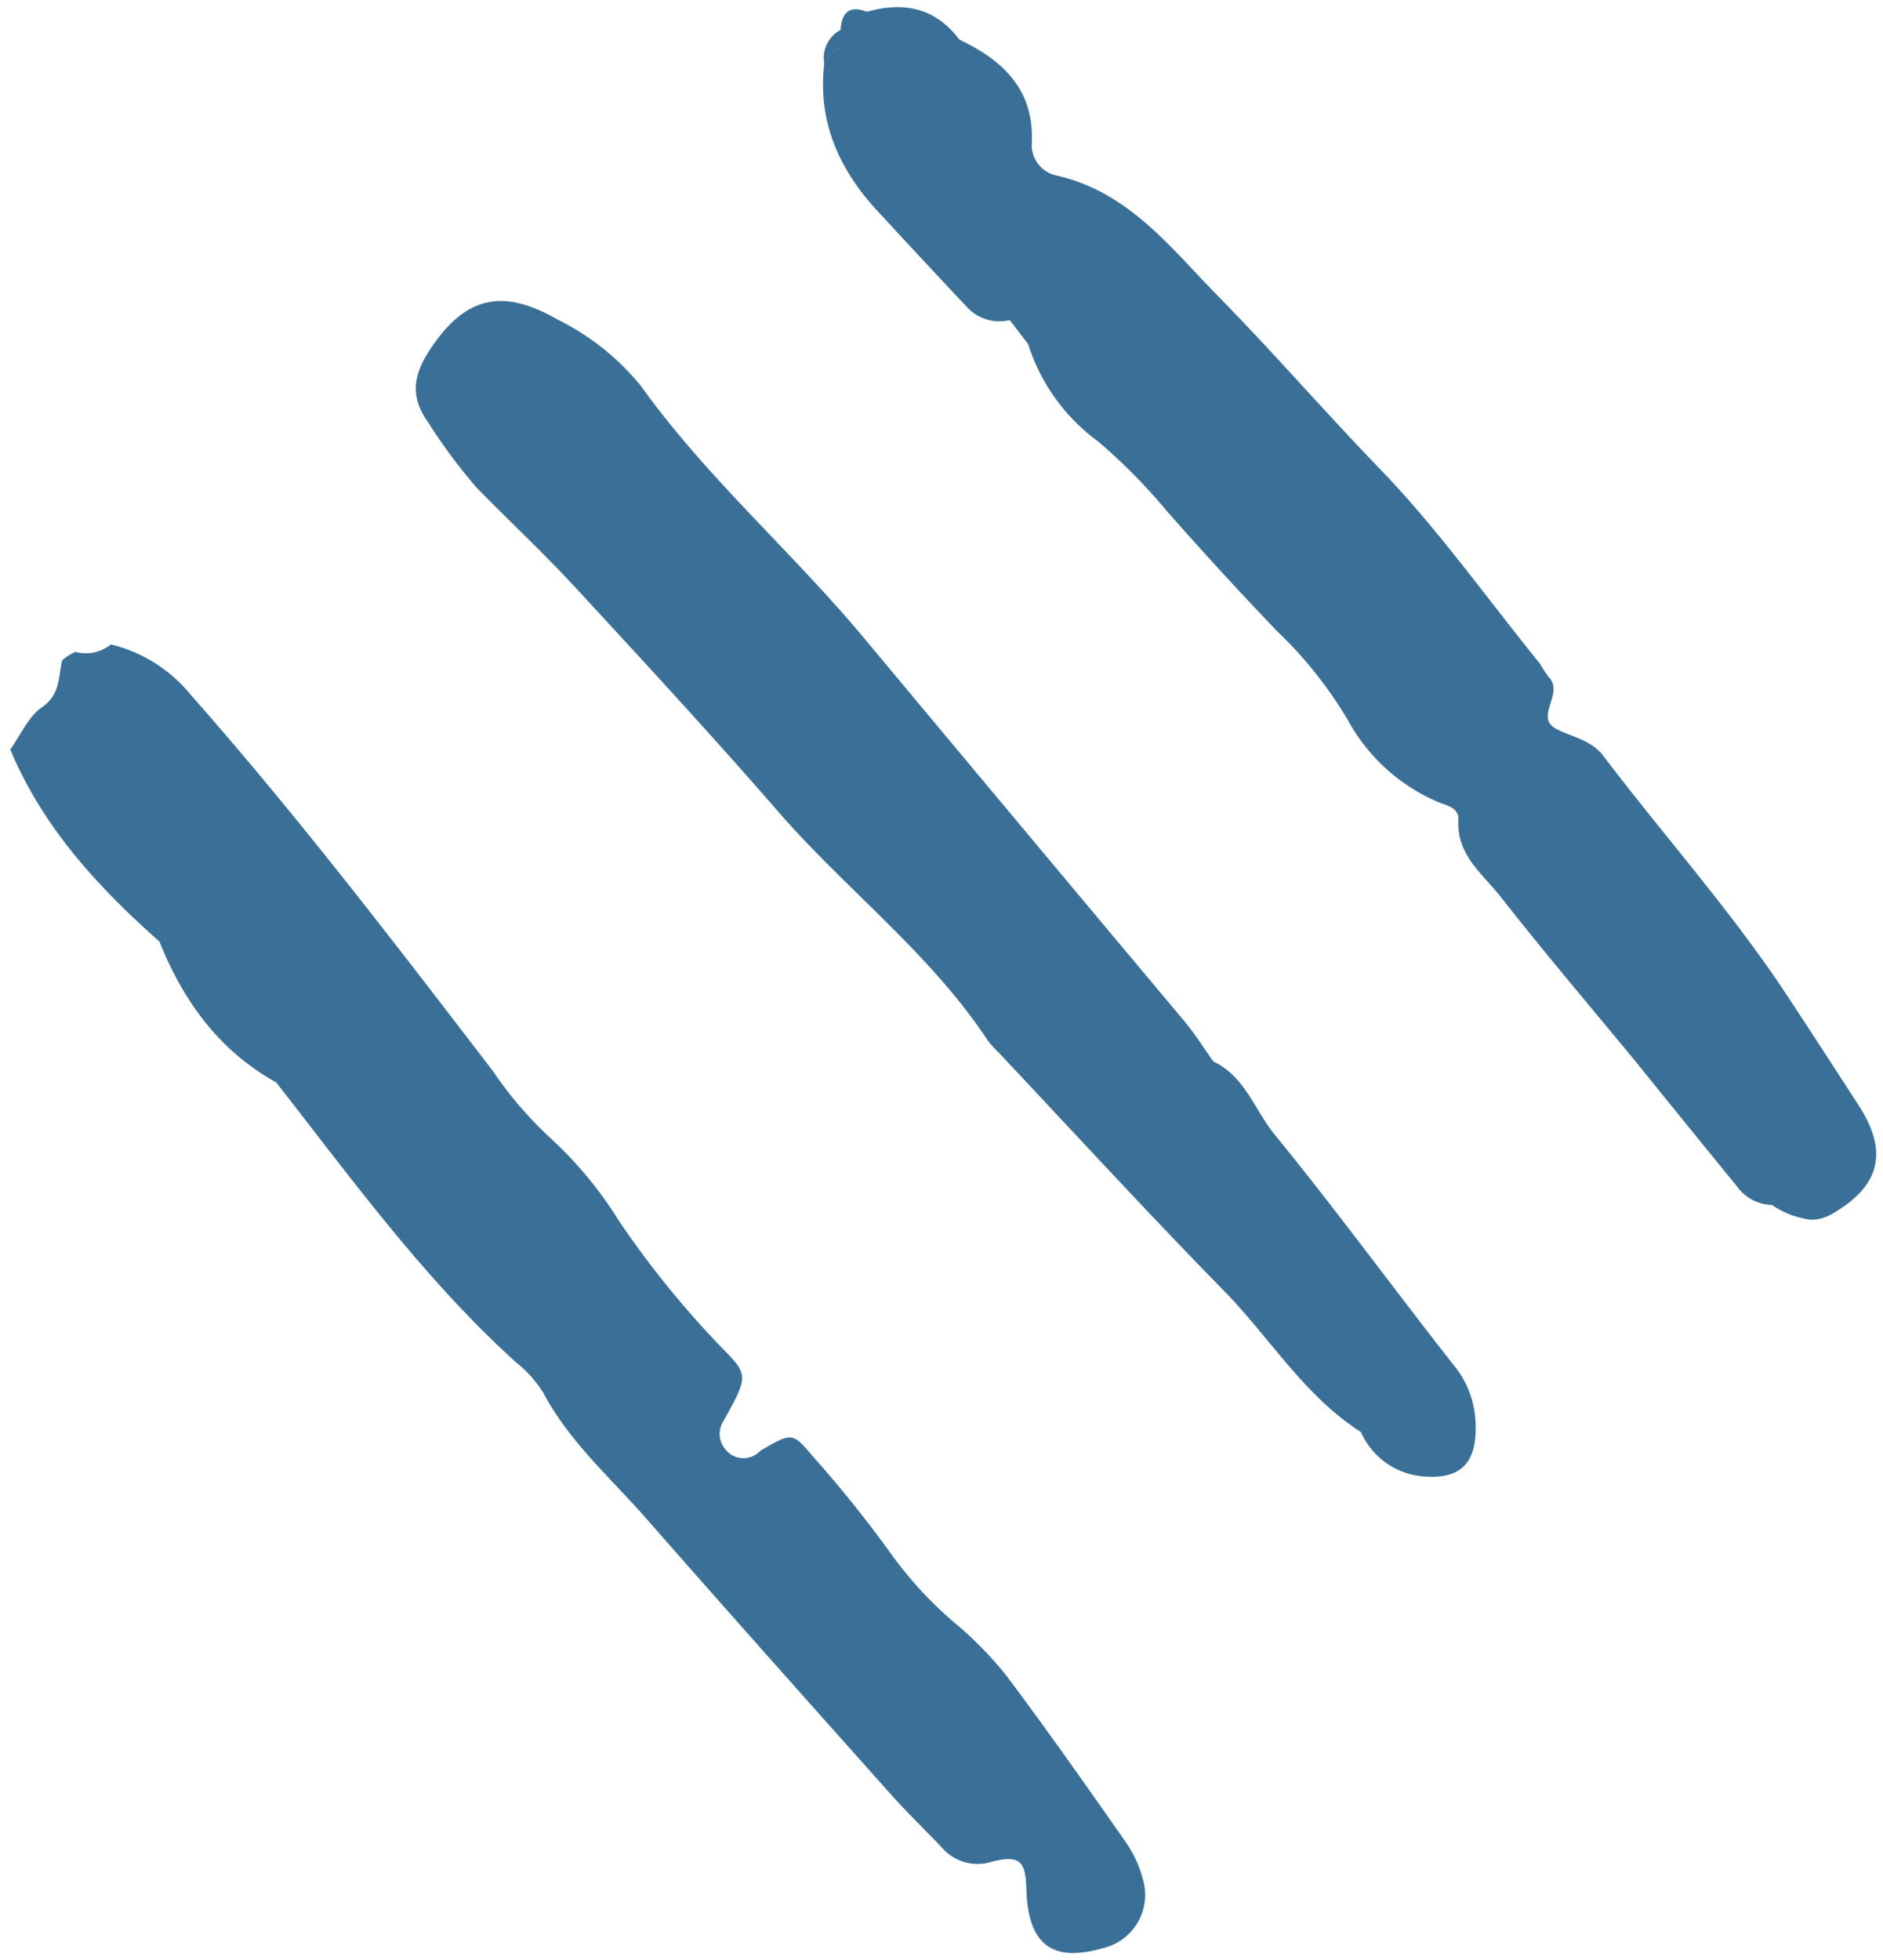 <svg xmlns="http://www.w3.org/2000/svg" width="137.001" height="142.535" viewBox="0 0 137.001 142.535">
  <path id="합치기_14" data-name="합치기 14" d="M-3963.466,141.109c-.06-2.04-.409-2.566-2.442-2.08a3.43,3.43,0,0,1-3.715-1.017c-1.236-1.3-2.528-2.542-3.721-3.878-5.933-6.65-11.871-13.3-17.744-20-2.614-2.983-5.643-5.625-7.544-9.212a8.758,8.758,0,0,0-1.973-2.193c-6.68-6.045-11.931-13.311-17.444-20.353-4.159-2.311-6.763-5.913-8.494-10.24,1.8,2.089,3.592,4.19,5.413,6.263l.049.055-.049-.055c-1.821-2.073-3.611-4.174-5.413-6.263-4.491-3.979-8.5-8.333-10.853-13.973h0c.753-1.047,1.307-2.38,2.307-3.069,1.346-.93,1.178-2.2,1.467-3.419a4.454,4.454,0,0,1,.949-.606,2.93,2.93,0,0,0,2.6-.545,10.8,10.8,0,0,1,5.8,3.657c7.77,8.8,14.877,18.1,22.014,27.4a27.7,27.7,0,0,0,4.223,4.9,28.7,28.7,0,0,1,4.926,5.968,68.61,68.61,0,0,0,7.469,9.208c1.986,2.012,1.931,2.077.165,5.294a1.734,1.734,0,0,0,.159,2.169,1.654,1.654,0,0,0,2.138.331c.175-.08.3-.26.474-.36,2.168-1.243,2.213-1.278,3.655.429a88.645,88.645,0,0,1,5.611,6.968,28.429,28.429,0,0,0,4.8,5.233,26.454,26.454,0,0,1,3.736,3.821c2.977,3.974,5.835,8.038,8.682,12.107a8.347,8.347,0,0,1,1.228,2.68,3.975,3.975,0,0,1-2.978,5.022,7.621,7.621,0,0,1-2.088.34C-3962.267,145.7-3963.374,144.192-3963.466,141.109Zm-8.682-17.625c.023-.17.046-.338.069-.508a5.432,5.432,0,0,1,.825.438.08.08,0,0,1,.021.066.08.08,0,0,0-.021-.066,5.432,5.432,0,0,0-.825-.438C-3972.1,123.146-3972.124,123.314-3972.147,123.484ZM-4016,79.124a1.227,1.227,0,0,1,.12.528,1.227,1.227,0,0,0-.12-.528c-.188-.4-.416-.546-.66-.559C-4016.417,78.578-4016.188,78.726-4016,79.124Zm-3.129.278h0Zm-.1,0a2.486,2.486,0,0,1-1.737-.828A2.486,2.486,0,0,0-4019.229,79.4Zm1.058-.2.052-.02Zm.052-.021.006,0Zm.161-.07-.1.044.1-.044.064-.031Zm.109-.054h0Zm.448-.251.005,0Zm.664-.238h0Zm82.2,32.468a5.445,5.445,0,0,1-4.594-3.236c.391-.012.784-.007,1.174-.038,4.137-.335,5.181-.644,5.213-1.529,0,0,0-.005,0-.008s0,.006,0,.008c-.032.885-1.076,1.194-5.213,1.529-.39.031-.783.026-1.174.038-4.122-2.635-6.62-6.855-9.953-10.258-5.567-5.682-10.947-11.546-16.4-17.336a7.178,7.178,0,0,1-.8-.885c-4.193-6.352-10.3-10.954-15.236-16.632-4.812-5.536-9.794-10.927-14.772-16.315-2.291-2.479-4.764-4.791-7.131-7.2a39.928,39.928,0,0,1-3.552-4.769c-1.49-2.053-.965-3.725.195-5.445,2.523-3.745,5.206-4.355,9.2-2.063a18.292,18.292,0,0,1,6.052,4.812c4.781,6.679,11,12.062,16.226,18.329q11.654,13.969,23.346,27.907c.764.915,1.4,1.939,2.093,2.913,2.3,1.074,3,3.531,4.456,5.311,4.475,5.47,8.641,11.19,13.012,16.745a6.97,6.97,0,0,1,1.61,4.291c.091,2.611-.876,3.853-3.2,3.853Q-3934.245,111.055-3934.533,111.033Zm-.5-1.871h0Zm-.085,0a9.171,9.171,0,0,1-3.429-1.1A9.166,9.166,0,0,0-3935.123,109.162Zm-3.5-1.138-.084-.038Zm-.229-.1-.075-.034Zm-.131-.059-.067-.03Zm6.66-.245.024-.032Zm-3.289-7.539c.417.622,1.251.982,1.544,1.76.545,1.449,2.385,2.572,2.378,4.154.008-1.581-1.833-2.7-2.378-4.154-.293-.778-1.127-1.138-1.544-1.76-4.45-6.631-10.689-11.935-14.247-19.221C-3946.3,88.141-3940.065,93.445-3935.615,100.076Zm-24.1-22.946h0Zm.069-.013a.1.1,0,0,0,.027-.016A.1.1,0,0,1-3959.645,77.117Zm-.221,0a.582.582,0,0,1-.255-.119A.582.582,0,0,0-3959.866,77.114Zm-.189-4.068a22.132,22.132,0,0,1,1.076,3.285.136.136,0,0,1,0,.039.136.136,0,0,0,0-.039,22.132,22.132,0,0,0-1.076-3.285,1,1,0,0,0-.843-.642A1,1,0,0,1-3960.055,73.045Zm-1.417-.4a2.022,2.022,0,0,0-.543,1.272,2.022,2.022,0,0,1,.543-1.272Zm.5-.244.053,0h0Zm-13.247-9.541a.949.949,0,0,1-.285.06A.95.95,0,0,0-3974.215,62.865Zm-.384.045a.2.2,0,0,1-.034-.016A.2.2,0,0,0-3974.6,62.91Zm.887-.223c-.083-.318-.167-.634-.25-.95l-.954.253.954-.253C-3973.879,62.053-3973.795,62.369-3973.712,62.687Zm64.473,28.592a6.146,6.146,0,0,1-.432-1.5,6.146,6.146,0,0,0,.432,1.5,3.2,3.2,0,0,1-2.507-1.324q-3.724-4.56-7.424-9.141c-3.279-3.977-6.622-7.9-9.8-11.955-1.3-1.652-3.2-3.029-3.065-5.549.056-.982-.91-1.066-1.612-1.388a13.512,13.512,0,0,1-6.43-5.9,30.2,30.2,0,0,0-5.141-6.458q-4.105-4.285-8.027-8.742a42.164,42.164,0,0,0-5-5.062,14.009,14.009,0,0,1-5.1-7.094q-.667-.865-1.332-1.731a15.3,15.3,0,0,1,1.937-.951,15.3,15.3,0,0,0-1.937.951,3.226,3.226,0,0,1-3.2-1.044c-2.159-2.284-4.294-4.593-6.431-6.9-2.8-3.026-4.36-6.506-3.865-10.722A2.3,2.3,0,0,1-3977,5.846c0,.014,0,.028,0,.042,0-.014,0-.028,0-.042.22.282.441.565.662.847a3.738,3.738,0,0,1-.345.241,3.738,3.738,0,0,0,.345-.241l.792,1.014h0l-.792-1.014a1.82,1.82,0,0,0,.458-.492l.066-.067-.066.067a1.82,1.82,0,0,1-.458.492c-.221-.282-.442-.565-.662-.847l.012.006v0l.012-.037-.012.037c.075-1.257.621-1.838,1.921-1.335a2.125,2.125,0,0,0-.423-.046,2.129,2.129,0,0,1,.423.046c2.67-.762,4.971-.292,6.721,2.018,3.237,1.556,5.524,3.7,5.263,7.714a2.284,2.284,0,0,0,1.792,2.174c5.233,1.166,8.3,5.239,11.731,8.733,4.024,4.094,7.784,8.438,11.78,12.572,4.239,4.385,7.805,9.42,11.658,14.176a11.051,11.051,0,0,0,.652.993c1.173,1.157-1.054,2.9.527,3.756,1.178.635,2.532.766,3.473,2.006,4.428,5.833,9.332,11.3,13.371,17.433q2.617,3.978,5.2,7.98c2.187,3.381,1.514,5.869-1.928,7.851a3.026,3.026,0,0,1-1.535.444A6.385,6.385,0,0,1-3909.238,91.279Zm-5.458-7.765c.659,2.358,2.027,4.079,4.832,4.336.452.041.592.226.591.476,0-.25-.139-.435-.591-.476-2.806-.256-4.174-1.978-4.832-4.336a3.378,3.378,0,0,0-3.694-2.724A3.378,3.378,0,0,1-3914.7,83.514Zm-3.778-2.724h0Zm-.233-11.44a.988.988,0,0,0-.5.88.988.988,0,0,1,.5-.88Zm.86.41c.005.055.008.111.008.167,0-.056,0-.111-.008-.167s-.054-.1-.13-.161C-3917.9,69.657-3917.851,69.714-3917.847,69.76Zm-.647-.409-.022-.005Zm-.137-.018h0Zm-14.334-14.4a.679.679,0,0,1,.155.42.679.679,0,0,0-.155-.42.026.026,0,0,0-.02-.008A.026.026,0,0,1-3932.965,54.931Zm-.377.125.026-.01Zm.122-.05c.058-.025.117-.051.164-.067C-3933.1,54.954-3933.162,54.981-3933.22,55.006Zm.206-.079.026,0h0Zm-30.336-26.265Zm.085-.263.006-.021Zm.028-.11c.217-.915-.188-1.351-1.139-1.367C-3963.425,26.938-3963.02,27.375-3963.237,28.289Zm-1.445-1.358.042,0Zm.249-.009h0Zm2.647-.63a.761.761,0,0,1,.229.516.761.761,0,0,0-.229-.516,1.252,1.252,0,0,0-.732-.334A1.252,1.252,0,0,1-3961.787,26.293Zm-.809-.336h0Zm-15.583-17.689c.265-.7.917-.978,1.5-1.332C-3977.261,7.289-3977.913,7.564-3978.178,8.267Zm2.645-.572.035-.04Zm.064-.073c.051-.059.1-.121.154-.182C-3975.366,7.5-3975.417,7.563-3975.469,7.622Zm4.7-.086h0Zm-.093,0a4.415,4.415,0,0,1-2.33-.841A4.414,4.414,0,0,0-3970.858,7.535Zm-2.33-.841-.033-.021Zm4.079-.035h0Zm-.068,0a5.474,5.474,0,0,1-2.107-.635A5.474,5.474,0,0,0-3969.177,6.659Zm-4.112-.027a1.264,1.264,0,0,0-.614-.2A1.265,1.265,0,0,1-3973.289,6.632Zm4.868-.073.023-.007Zm.078-.025Zm-5.6-.1h0Zm2.6-.44-.041-.019Zm-.131-.061.037.017-.037-.017-.078-.037Zm-.319-.148-.107-.048Zm-.2-.088a4.741,4.741,0,0,0-1.781-.489A4.741,4.741,0,0,1-3971.989,5.7Zm-1.869-.489h0Zm-1.668-.741h0Z" transform="translate(4038.145 -3.661)" fill="#3a7097" stroke="rgba(0,0,0,0)" stroke-miterlimit="10" stroke-width="1"/>
</svg>
